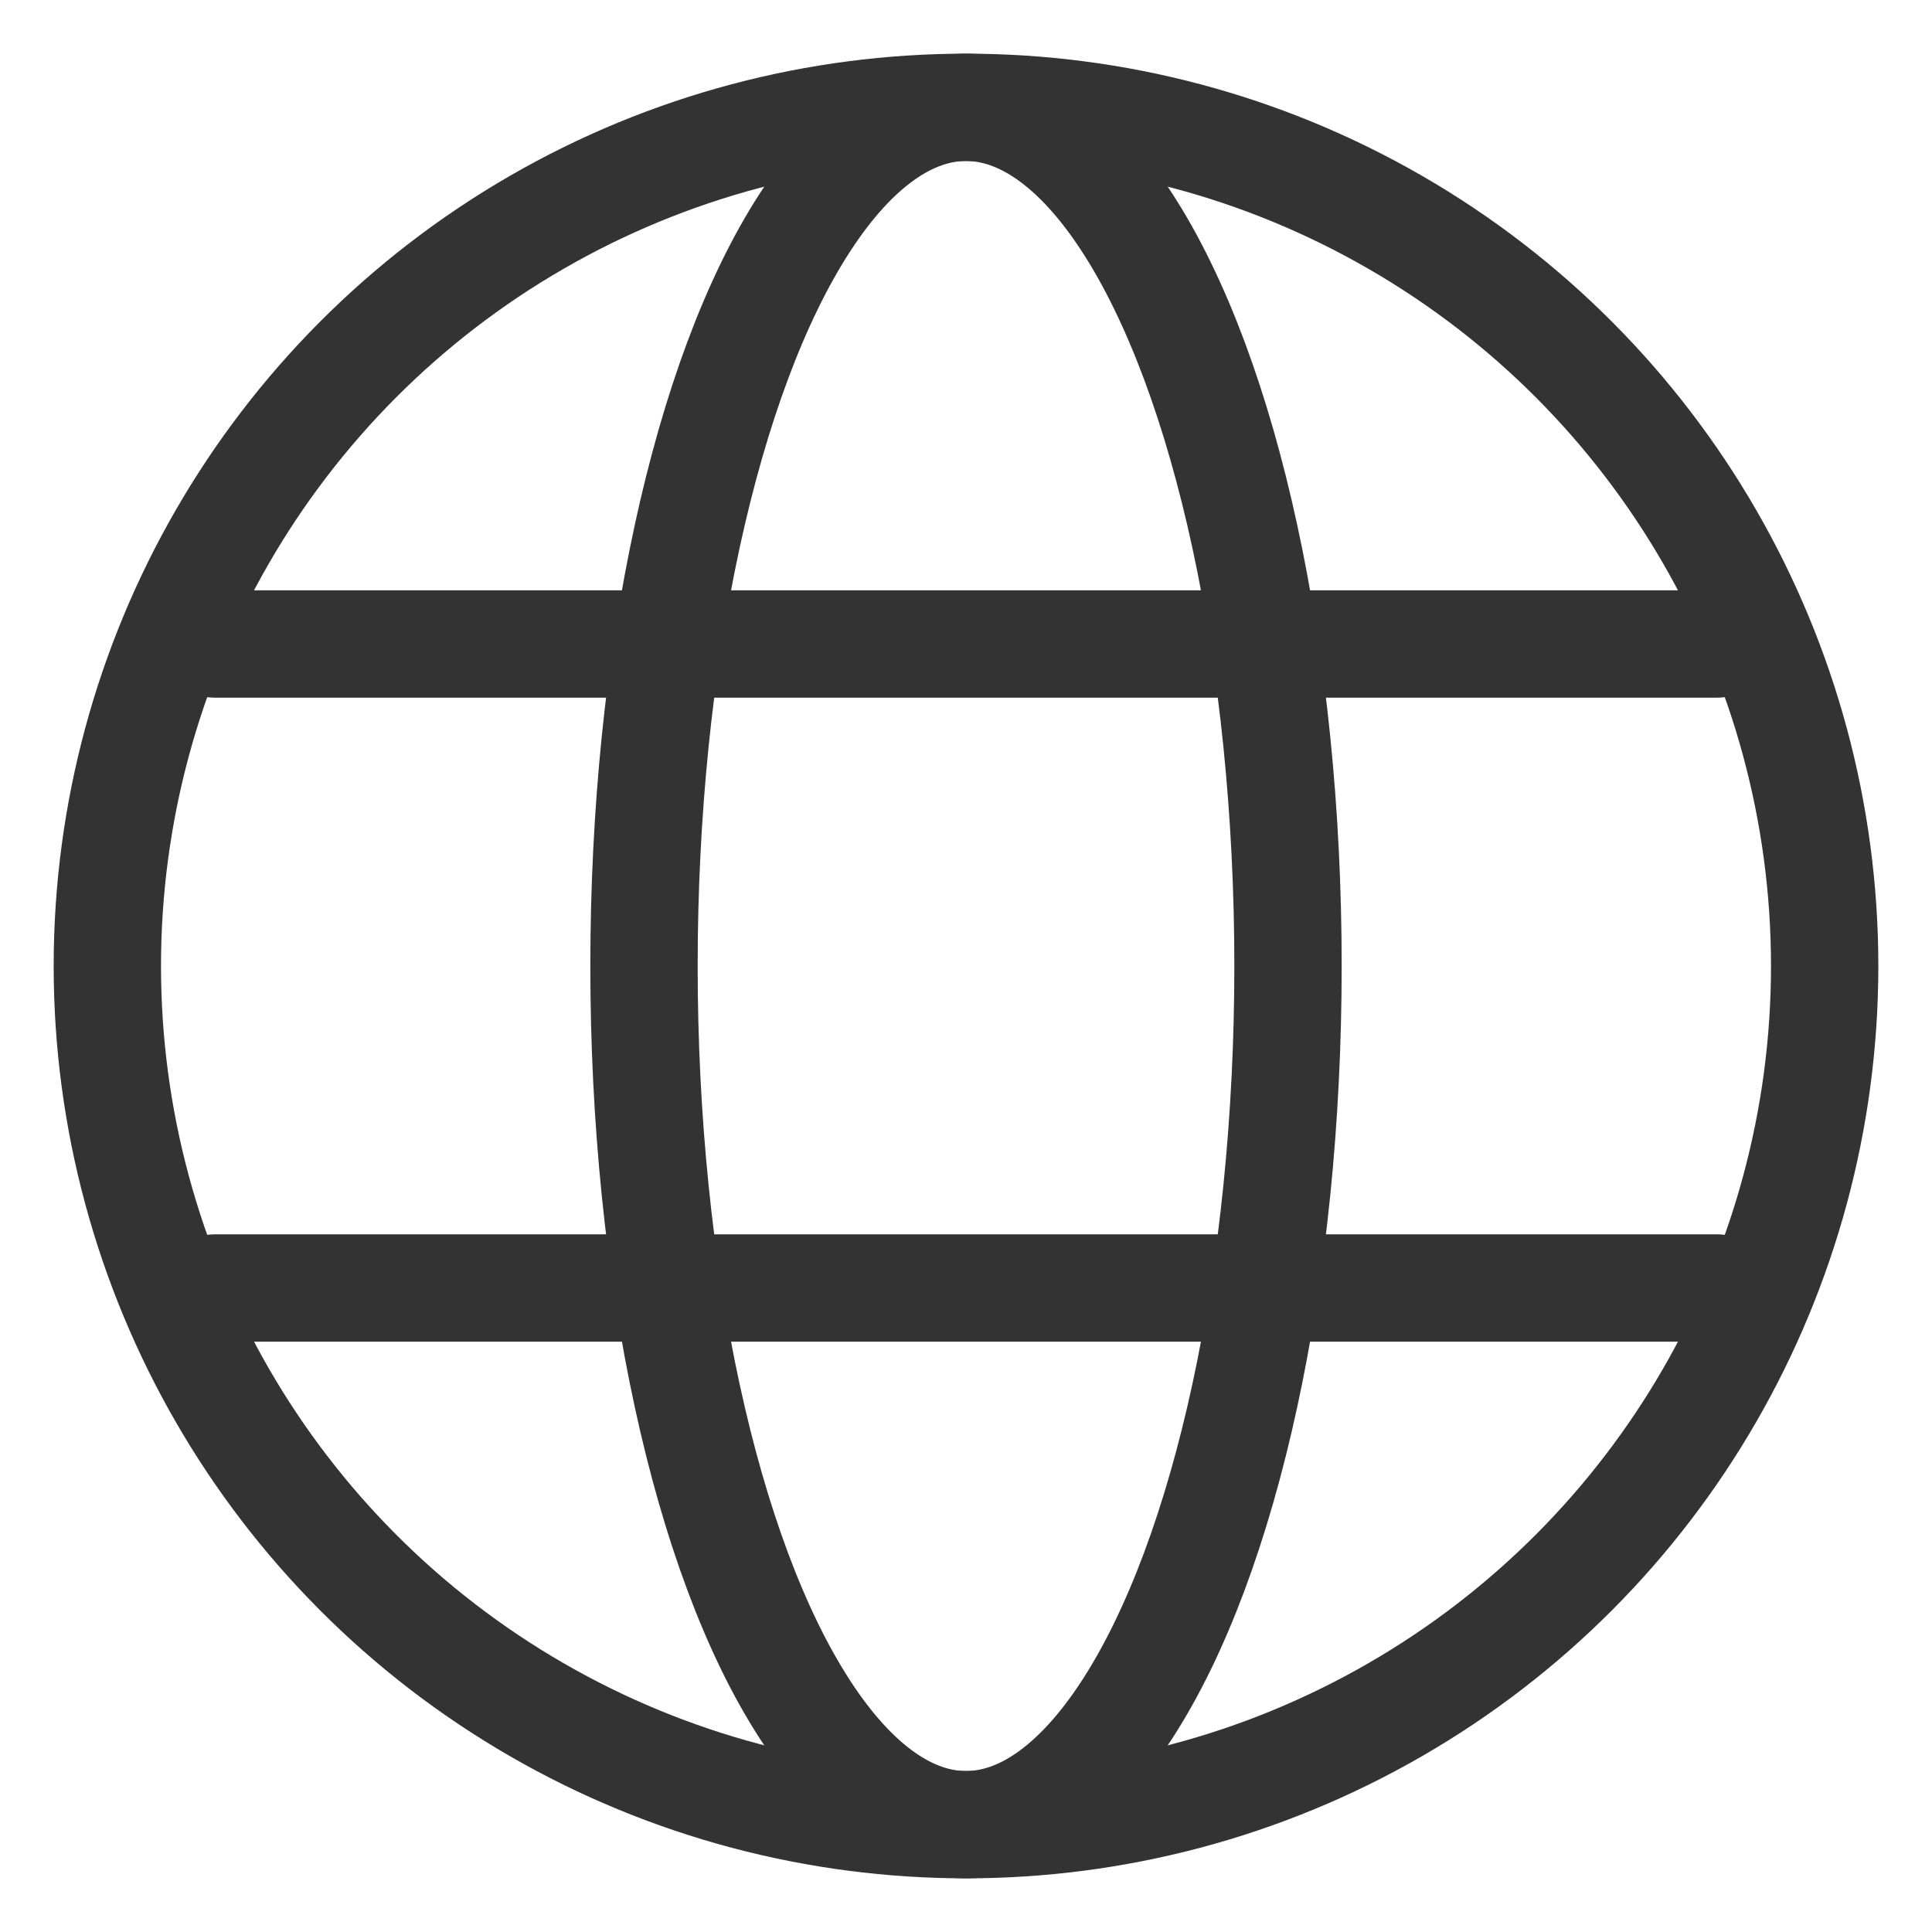 <?xml version="1.0" encoding="UTF-8"?>
<svg width="18px" height="18px" viewBox="0 0 18 18" version="1.1" xmlns="http://www.w3.org/2000/svg" xmlns:xlink="http://www.w3.org/1999/xlink">
    <!-- Generator: Sketch 60 (88103) - https://sketch.com -->
    <title>编组 2</title>
    <desc>Created with Sketch.</desc>
    <g id="本地资源" stroke="none" stroke-width="1" fill="none" fill-rule="evenodd">
        <g transform="translate(-572, -53)" id="编组-2" stroke="#333333">
            <g transform="translate(573, 54)">
                <circle id="椭圆形" cx="8" cy="8" r="8"></circle>
                <line x1="1" y1="11" x2="15" y2="11" id="路径-4备份" stroke-linecap="round"></line>
                <path d="M1,5 L15,5" id="路径-5" stroke-linecap="round"></path>
                <ellipse id="椭圆形" stroke-linecap="round" cx="8" cy="8" rx="3" ry="8"></ellipse>
            </g>
        </g>
    </g>
</svg>